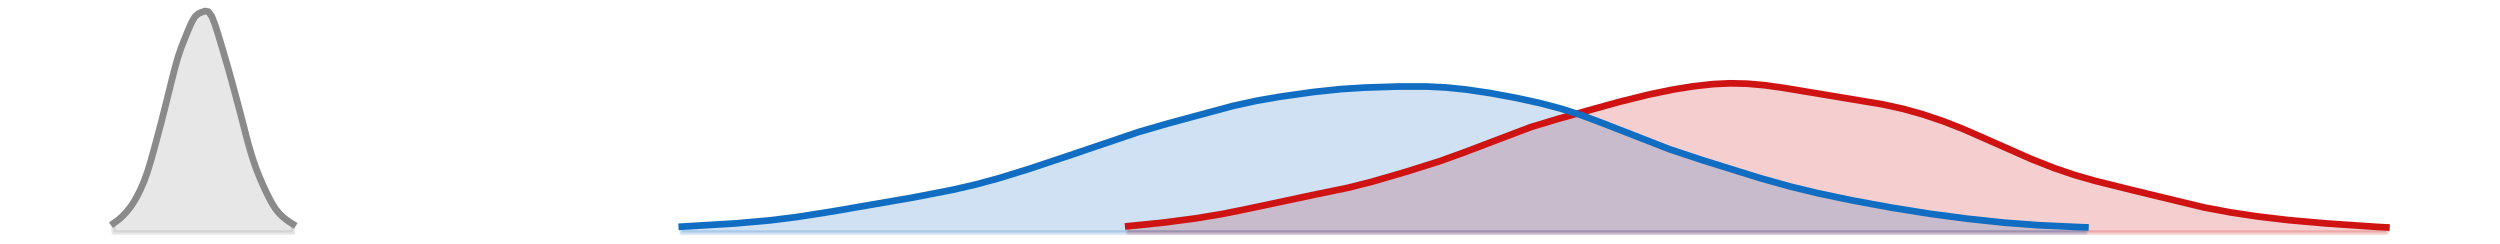 <?xml version="1.0" encoding="utf-8" standalone="no"?>
<!DOCTYPE svg PUBLIC "-//W3C//DTD SVG 1.1//EN"
  "http://www.w3.org/Graphics/SVG/1.1/DTD/svg11.dtd">
<svg xmlns:xlink="http://www.w3.org/1999/xlink" width="558pt" height="54.36pt" viewBox="0 0 558 54.36" xmlns="http://www.w3.org/2000/svg" version="1.1">
 <defs>
  <style type="text/css">*{stroke-linejoin: round; stroke-linecap: butt}</style>
 </defs>
 <g id="figure_1">
  <g id="patch_1">
   <path d="M 0 54.36 
L 558 54.36 
L 558 0 
L 0 0 
L 0 54.36 
z
" style="fill: none; opacity: 0"/>
  </g>
  <g id="axes_1">
   <g id="PolyCollection_1">
    <defs>
     <path id="me59bb0d856" d="M 251.825 -2.471 
L 251.825 -3.888 
L 252.58 -3.952 
L 253.334 -4.019 
L 254.089 -4.088 
L 254.844 -4.16 
L 255.599 -4.234 
L 256.354 -4.311 
L 257.109 -4.39 
L 257.864 -4.471 
L 258.619 -4.555 
L 259.373 -4.64 
L 260.128 -4.728 
L 260.883 -4.818 
L 261.638 -4.911 
L 262.393 -5.005 
L 263.148 -5.102 
L 263.903 -5.202 
L 264.657 -5.304 
L 265.412 -5.408 
L 266.167 -5.516 
L 266.922 -5.626 
L 267.677 -5.74 
L 268.432 -5.856 
L 269.187 -5.976 
L 269.942 -6.099 
L 270.696 -6.226 
L 271.451 -6.357 
L 272.206 -6.491 
L 272.961 -6.629 
L 273.716 -6.77 
L 274.471 -6.915 
L 275.226 -7.064 
L 275.981 -7.216 
L 276.735 -7.372 
L 277.49 -7.53 
L 278.245 -7.692 
L 279 -7.855 
L 279.755 -8.021 
L 280.51 -8.188 
L 281.265 -8.356 
L 282.019 -8.524 
L 282.774 -8.693 
L 283.529 -8.862 
L 284.284 -9.03 
L 285.039 -9.196 
L 285.794 -9.361 
L 286.549 -9.525 
L 287.304 -9.686 
L 288.058 -9.845 
L 288.813 -10.002 
L 289.568 -10.157 
L 290.323 -10.309 
L 291.078 -10.46 
L 291.833 -10.609 
L 292.588 -10.757 
L 293.343 -10.904 
L 294.097 -11.051 
L 294.852 -11.198 
L 295.607 -11.346 
L 296.362 -11.495 
L 297.117 -11.647 
L 297.872 -11.801 
L 298.627 -11.959 
L 299.381 -12.12 
L 300.136 -12.286 
L 300.891 -12.457 
L 301.646 -12.632 
L 302.401 -12.813 
L 303.156 -12.999 
L 303.911 -13.19 
L 304.666 -13.386 
L 305.42 -13.587 
L 306.175 -13.792 
L 306.93 -14.001 
L 307.685 -14.214 
L 308.44 -14.429 
L 309.195 -14.647 
L 309.95 -14.868 
L 310.705 -15.09 
L 311.459 -15.313 
L 312.214 -15.538 
L 312.969 -15.763 
L 313.724 -15.989 
L 314.479 -16.216 
L 315.234 -16.445 
L 315.989 -16.674 
L 316.744 -16.906 
L 317.498 -17.139 
L 318.253 -17.375 
L 319.008 -17.615 
L 319.763 -17.858 
L 320.518 -18.105 
L 321.273 -18.357 
L 322.028 -18.613 
L 322.782 -18.875 
L 323.537 -19.142 
L 324.292 -19.414 
L 325.047 -19.692 
L 325.802 -19.975 
L 326.557 -20.263 
L 327.312 -20.555 
L 328.067 -20.85 
L 328.821 -21.149 
L 329.576 -21.45 
L 330.331 -21.752 
L 331.086 -22.056 
L 331.841 -22.359 
L 332.596 -22.661 
L 333.351 -22.962 
L 334.106 -23.26 
L 334.86 -23.554 
L 335.615 -23.845 
L 336.37 -24.131 
L 337.125 -24.413 
L 337.88 -24.689 
L 338.635 -24.959 
L 339.39 -25.224 
L 340.144 -25.483 
L 340.899 -25.737 
L 341.654 -25.985 
L 342.409 -26.228 
L 343.164 -26.465 
L 343.919 -26.699 
L 344.674 -26.928 
L 345.429 -27.154 
L 346.183 -27.376 
L 346.938 -27.596 
L 347.693 -27.813 
L 348.448 -28.029 
L 349.203 -28.243 
L 349.958 -28.457 
L 350.713 -28.669 
L 351.468 -28.881 
L 352.222 -29.092 
L 352.977 -29.303 
L 353.732 -29.514 
L 354.487 -29.725 
L 355.242 -29.936 
L 355.997 -30.146 
L 356.752 -30.355 
L 357.506 -30.564 
L 358.261 -30.772 
L 359.016 -30.979 
L 359.771 -31.184 
L 360.526 -31.388 
L 361.281 -31.589 
L 362.036 -31.789 
L 362.791 -31.986 
L 363.545 -32.18 
L 364.3 -32.371 
L 365.055 -32.559 
L 365.81 -32.743 
L 366.565 -32.924 
L 367.32 -33.1 
L 368.075 -33.273 
L 368.83 -33.442 
L 369.584 -33.606 
L 370.339 -33.765 
L 371.094 -33.921 
L 371.849 -34.071 
L 372.604 -34.217 
L 373.359 -34.358 
L 374.114 -34.494 
L 374.869 -34.625 
L 375.623 -34.751 
L 376.378 -34.871 
L 377.133 -34.985 
L 377.888 -35.094 
L 378.643 -35.196 
L 379.398 -35.291 
L 380.153 -35.379 
L 380.907 -35.459 
L 381.662 -35.531 
L 382.417 -35.594 
L 383.172 -35.648 
L 383.927 -35.693 
L 384.682 -35.728 
L 385.437 -35.753 
L 386.192 -35.767 
L 386.946 -35.77 
L 387.701 -35.763 
L 388.456 -35.746 
L 389.211 -35.718 
L 389.966 -35.68 
L 390.721 -35.632 
L 391.476 -35.574 
L 392.231 -35.508 
L 392.985 -35.433 
L 393.74 -35.35 
L 394.495 -35.259 
L 395.25 -35.162 
L 396.005 -35.058 
L 396.76 -34.949 
L 397.515 -34.835 
L 398.269 -34.717 
L 399.024 -34.594 
L 399.779 -34.468 
L 400.534 -34.34 
L 401.289 -34.209 
L 402.044 -34.077 
L 402.799 -33.944 
L 403.554 -33.81 
L 404.308 -33.677 
L 405.063 -33.544 
L 405.818 -33.412 
L 406.573 -33.281 
L 407.328 -33.152 
L 408.083 -33.025 
L 408.838 -32.9 
L 409.593 -32.777 
L 410.347 -32.657 
L 411.102 -32.538 
L 411.857 -32.421 
L 412.612 -32.306 
L 413.367 -32.191 
L 414.122 -32.076 
L 414.877 -31.961 
L 415.631 -31.845 
L 416.386 -31.726 
L 417.141 -31.605 
L 417.896 -31.48 
L 418.651 -31.35 
L 419.406 -31.216 
L 420.161 -31.075 
L 420.916 -30.928 
L 421.67 -30.774 
L 422.425 -30.613 
L 423.18 -30.445 
L 423.935 -30.269 
L 424.69 -30.085 
L 425.445 -29.893 
L 426.2 -29.694 
L 426.955 -29.487 
L 427.709 -29.273 
L 428.464 -29.051 
L 429.219 -28.822 
L 429.974 -28.585 
L 430.729 -28.342 
L 431.484 -28.091 
L 432.239 -27.833 
L 432.994 -27.568 
L 433.748 -27.296 
L 434.503 -27.018 
L 435.258 -26.732 
L 436.013 -26.439 
L 436.768 -26.14 
L 437.523 -25.834 
L 438.278 -25.522 
L 439.032 -25.205 
L 439.787 -24.882 
L 440.542 -24.554 
L 441.297 -24.223 
L 442.052 -23.887 
L 442.807 -23.549 
L 443.562 -23.209 
L 444.317 -22.867 
L 445.071 -22.525 
L 445.826 -22.182 
L 446.581 -21.84 
L 447.336 -21.499 
L 448.091 -21.159 
L 448.846 -20.822 
L 449.601 -20.487 
L 450.356 -20.154 
L 451.11 -19.825 
L 451.865 -19.5 
L 452.62 -19.179 
L 453.375 -18.862 
L 454.13 -18.549 
L 454.885 -18.241 
L 455.64 -17.939 
L 456.394 -17.642 
L 457.149 -17.35 
L 457.904 -17.065 
L 458.659 -16.786 
L 459.414 -16.514 
L 460.169 -16.248 
L 460.924 -15.99 
L 461.679 -15.738 
L 462.433 -15.494 
L 463.188 -15.256 
L 463.943 -15.026 
L 464.698 -14.802 
L 465.453 -14.584 
L 466.208 -14.373 
L 466.963 -14.167 
L 467.718 -13.965 
L 468.472 -13.768 
L 469.227 -13.575 
L 469.982 -13.385 
L 470.737 -13.197 
L 471.492 -13.011 
L 472.247 -12.826 
L 473.002 -12.642 
L 473.756 -12.458 
L 474.511 -12.274 
L 475.266 -12.089 
L 476.021 -11.904 
L 476.776 -11.717 
L 477.531 -11.53 
L 478.286 -11.341 
L 479.041 -11.152 
L 479.795 -10.961 
L 480.55 -10.77 
L 481.305 -10.579 
L 482.06 -10.388 
L 482.815 -10.198 
L 483.57 -10.008 
L 484.325 -9.819 
L 485.08 -9.632 
L 485.834 -9.446 
L 486.589 -9.263 
L 487.344 -9.083 
L 488.099 -8.906 
L 488.854 -8.731 
L 489.609 -8.561 
L 490.364 -8.394 
L 491.119 -8.231 
L 491.873 -8.071 
L 492.628 -7.916 
L 493.383 -7.765 
L 494.138 -7.618 
L 494.893 -7.475 
L 495.648 -7.337 
L 496.403 -7.202 
L 497.157 -7.07 
L 497.912 -6.943 
L 498.667 -6.819 
L 499.422 -6.698 
L 500.177 -6.581 
L 500.932 -6.467 
L 501.687 -6.356 
L 502.442 -6.248 
L 503.196 -6.142 
L 503.951 -6.04 
L 504.706 -5.94 
L 505.461 -5.843 
L 506.216 -5.749 
L 506.971 -5.657 
L 507.726 -5.568 
L 508.481 -5.481 
L 509.235 -5.397 
L 509.99 -5.316 
L 510.745 -5.237 
L 511.5 -5.16 
L 512.255 -5.086 
L 513.01 -5.014 
L 513.765 -4.944 
L 514.519 -4.875 
L 515.274 -4.809 
L 516.029 -4.745 
L 516.784 -4.681 
L 517.539 -4.62 
L 518.294 -4.559 
L 519.049 -4.5 
L 519.804 -4.442 
L 520.558 -4.385 
L 521.313 -4.328 
L 522.068 -4.273 
L 522.823 -4.219 
L 523.578 -4.165 
L 524.333 -4.112 
L 525.088 -4.061 
L 525.843 -4.01 
L 526.597 -3.96 
L 527.352 -3.912 
L 528.107 -3.864 
L 528.862 -3.818 
L 529.617 -3.773 
L 530.372 -3.729 
L 531.127 -3.687 
L 531.881 -3.646 
L 532.636 -3.606 
L 532.636 -2.471 
L 532.636 -2.471 
L 531.881 -2.471 
L 531.127 -2.471 
L 530.372 -2.471 
L 529.617 -2.471 
L 528.862 -2.471 
L 528.107 -2.471 
L 527.352 -2.471 
L 526.597 -2.471 
L 525.843 -2.471 
L 525.088 -2.471 
L 524.333 -2.471 
L 523.578 -2.471 
L 522.823 -2.471 
L 522.068 -2.471 
L 521.313 -2.471 
L 520.558 -2.471 
L 519.804 -2.471 
L 519.049 -2.471 
L 518.294 -2.471 
L 517.539 -2.471 
L 516.784 -2.471 
L 516.029 -2.471 
L 515.274 -2.471 
L 514.519 -2.471 
L 513.765 -2.471 
L 513.01 -2.471 
L 512.255 -2.471 
L 511.5 -2.471 
L 510.745 -2.471 
L 509.99 -2.471 
L 509.235 -2.471 
L 508.481 -2.471 
L 507.726 -2.471 
L 506.971 -2.471 
L 506.216 -2.471 
L 505.461 -2.471 
L 504.706 -2.471 
L 503.951 -2.471 
L 503.196 -2.471 
L 502.442 -2.471 
L 501.687 -2.471 
L 500.932 -2.471 
L 500.177 -2.471 
L 499.422 -2.471 
L 498.667 -2.471 
L 497.912 -2.471 
L 497.157 -2.471 
L 496.403 -2.471 
L 495.648 -2.471 
L 494.893 -2.471 
L 494.138 -2.471 
L 493.383 -2.471 
L 492.628 -2.471 
L 491.873 -2.471 
L 491.119 -2.471 
L 490.364 -2.471 
L 489.609 -2.471 
L 488.854 -2.471 
L 488.099 -2.471 
L 487.344 -2.471 
L 486.589 -2.471 
L 485.834 -2.471 
L 485.08 -2.471 
L 484.325 -2.471 
L 483.57 -2.471 
L 482.815 -2.471 
L 482.06 -2.471 
L 481.305 -2.471 
L 480.55 -2.471 
L 479.795 -2.471 
L 479.041 -2.471 
L 478.286 -2.471 
L 477.531 -2.471 
L 476.776 -2.471 
L 476.021 -2.471 
L 475.266 -2.471 
L 474.511 -2.471 
L 473.756 -2.471 
L 473.002 -2.471 
L 472.247 -2.471 
L 471.492 -2.471 
L 470.737 -2.471 
L 469.982 -2.471 
L 469.227 -2.471 
L 468.472 -2.471 
L 467.718 -2.471 
L 466.963 -2.471 
L 466.208 -2.471 
L 465.453 -2.471 
L 464.698 -2.471 
L 463.943 -2.471 
L 463.188 -2.471 
L 462.433 -2.471 
L 461.679 -2.471 
L 460.924 -2.471 
L 460.169 -2.471 
L 459.414 -2.471 
L 458.659 -2.471 
L 457.904 -2.471 
L 457.149 -2.471 
L 456.394 -2.471 
L 455.64 -2.471 
L 454.885 -2.471 
L 454.13 -2.471 
L 453.375 -2.471 
L 452.62 -2.471 
L 451.865 -2.471 
L 451.11 -2.471 
L 450.356 -2.471 
L 449.601 -2.471 
L 448.846 -2.471 
L 448.091 -2.471 
L 447.336 -2.471 
L 446.581 -2.471 
L 445.826 -2.471 
L 445.071 -2.471 
L 444.317 -2.471 
L 443.562 -2.471 
L 442.807 -2.471 
L 442.052 -2.471 
L 441.297 -2.471 
L 440.542 -2.471 
L 439.787 -2.471 
L 439.032 -2.471 
L 438.278 -2.471 
L 437.523 -2.471 
L 436.768 -2.471 
L 436.013 -2.471 
L 435.258 -2.471 
L 434.503 -2.471 
L 433.748 -2.471 
L 432.994 -2.471 
L 432.239 -2.471 
L 431.484 -2.471 
L 430.729 -2.471 
L 429.974 -2.471 
L 429.219 -2.471 
L 428.464 -2.471 
L 427.709 -2.471 
L 426.955 -2.471 
L 426.2 -2.471 
L 425.445 -2.471 
L 424.69 -2.471 
L 423.935 -2.471 
L 423.18 -2.471 
L 422.425 -2.471 
L 421.67 -2.471 
L 420.916 -2.471 
L 420.161 -2.471 
L 419.406 -2.471 
L 418.651 -2.471 
L 417.896 -2.471 
L 417.141 -2.471 
L 416.386 -2.471 
L 415.631 -2.471 
L 414.877 -2.471 
L 414.122 -2.471 
L 413.367 -2.471 
L 412.612 -2.471 
L 411.857 -2.471 
L 411.102 -2.471 
L 410.347 -2.471 
L 409.593 -2.471 
L 408.838 -2.471 
L 408.083 -2.471 
L 407.328 -2.471 
L 406.573 -2.471 
L 405.818 -2.471 
L 405.063 -2.471 
L 404.308 -2.471 
L 403.554 -2.471 
L 402.799 -2.471 
L 402.044 -2.471 
L 401.289 -2.471 
L 400.534 -2.471 
L 399.779 -2.471 
L 399.024 -2.471 
L 398.269 -2.471 
L 397.515 -2.471 
L 396.76 -2.471 
L 396.005 -2.471 
L 395.25 -2.471 
L 394.495 -2.471 
L 393.74 -2.471 
L 392.985 -2.471 
L 392.231 -2.471 
L 391.476 -2.471 
L 390.721 -2.471 
L 389.966 -2.471 
L 389.211 -2.471 
L 388.456 -2.471 
L 387.701 -2.471 
L 386.946 -2.471 
L 386.192 -2.471 
L 385.437 -2.471 
L 384.682 -2.471 
L 383.927 -2.471 
L 383.172 -2.471 
L 382.417 -2.471 
L 381.662 -2.471 
L 380.907 -2.471 
L 380.153 -2.471 
L 379.398 -2.471 
L 378.643 -2.471 
L 377.888 -2.471 
L 377.133 -2.471 
L 376.378 -2.471 
L 375.623 -2.471 
L 374.869 -2.471 
L 374.114 -2.471 
L 373.359 -2.471 
L 372.604 -2.471 
L 371.849 -2.471 
L 371.094 -2.471 
L 370.339 -2.471 
L 369.584 -2.471 
L 368.83 -2.471 
L 368.075 -2.471 
L 367.32 -2.471 
L 366.565 -2.471 
L 365.81 -2.471 
L 365.055 -2.471 
L 364.3 -2.471 
L 363.545 -2.471 
L 362.791 -2.471 
L 362.036 -2.471 
L 361.281 -2.471 
L 360.526 -2.471 
L 359.771 -2.471 
L 359.016 -2.471 
L 358.261 -2.471 
L 357.506 -2.471 
L 356.752 -2.471 
L 355.997 -2.471 
L 355.242 -2.471 
L 354.487 -2.471 
L 353.732 -2.471 
L 352.977 -2.471 
L 352.222 -2.471 
L 351.468 -2.471 
L 350.713 -2.471 
L 349.958 -2.471 
L 349.203 -2.471 
L 348.448 -2.471 
L 347.693 -2.471 
L 346.938 -2.471 
L 346.183 -2.471 
L 345.429 -2.471 
L 344.674 -2.471 
L 343.919 -2.471 
L 343.164 -2.471 
L 342.409 -2.471 
L 341.654 -2.471 
L 340.899 -2.471 
L 340.144 -2.471 
L 339.39 -2.471 
L 338.635 -2.471 
L 337.88 -2.471 
L 337.125 -2.471 
L 336.37 -2.471 
L 335.615 -2.471 
L 334.86 -2.471 
L 334.106 -2.471 
L 333.351 -2.471 
L 332.596 -2.471 
L 331.841 -2.471 
L 331.086 -2.471 
L 330.331 -2.471 
L 329.576 -2.471 
L 328.821 -2.471 
L 328.067 -2.471 
L 327.312 -2.471 
L 326.557 -2.471 
L 325.802 -2.471 
L 325.047 -2.471 
L 324.292 -2.471 
L 323.537 -2.471 
L 322.782 -2.471 
L 322.028 -2.471 
L 321.273 -2.471 
L 320.518 -2.471 
L 319.763 -2.471 
L 319.008 -2.471 
L 318.253 -2.471 
L 317.498 -2.471 
L 316.744 -2.471 
L 315.989 -2.471 
L 315.234 -2.471 
L 314.479 -2.471 
L 313.724 -2.471 
L 312.969 -2.471 
L 312.214 -2.471 
L 311.459 -2.471 
L 310.705 -2.471 
L 309.95 -2.471 
L 309.195 -2.471 
L 308.44 -2.471 
L 307.685 -2.471 
L 306.93 -2.471 
L 306.175 -2.471 
L 305.42 -2.471 
L 304.666 -2.471 
L 303.911 -2.471 
L 303.156 -2.471 
L 302.401 -2.471 
L 301.646 -2.471 
L 300.891 -2.471 
L 300.136 -2.471 
L 299.381 -2.471 
L 298.627 -2.471 
L 297.872 -2.471 
L 297.117 -2.471 
L 296.362 -2.471 
L 295.607 -2.471 
L 294.852 -2.471 
L 294.097 -2.471 
L 293.343 -2.471 
L 292.588 -2.471 
L 291.833 -2.471 
L 291.078 -2.471 
L 290.323 -2.471 
L 289.568 -2.471 
L 288.813 -2.471 
L 288.058 -2.471 
L 287.304 -2.471 
L 286.549 -2.471 
L 285.794 -2.471 
L 285.039 -2.471 
L 284.284 -2.471 
L 283.529 -2.471 
L 282.774 -2.471 
L 282.019 -2.471 
L 281.265 -2.471 
L 280.51 -2.471 
L 279.755 -2.471 
L 279 -2.471 
L 278.245 -2.471 
L 277.49 -2.471 
L 276.735 -2.471 
L 275.981 -2.471 
L 275.226 -2.471 
L 274.471 -2.471 
L 273.716 -2.471 
L 272.961 -2.471 
L 272.206 -2.471 
L 271.451 -2.471 
L 270.696 -2.471 
L 269.942 -2.471 
L 269.187 -2.471 
L 268.432 -2.471 
L 267.677 -2.471 
L 266.922 -2.471 
L 266.167 -2.471 
L 265.412 -2.471 
L 264.657 -2.471 
L 263.903 -2.471 
L 263.148 -2.471 
L 262.393 -2.471 
L 261.638 -2.471 
L 260.883 -2.471 
L 260.128 -2.471 
L 259.373 -2.471 
L 258.619 -2.471 
L 257.864 -2.471 
L 257.109 -2.471 
L 256.354 -2.471 
L 255.599 -2.471 
L 254.844 -2.471 
L 254.089 -2.471 
L 253.334 -2.471 
L 252.58 -2.471 
L 251.825 -2.471 
z
" style="stroke: #cf1313; stroke-opacity: 0.2"/>
    </defs>
    <g clip-path="url(#p6ffd66d0f9)">
     <use xlink:href="#me59bb0d856" x="0" y="54.36" style="fill: #cf1313; fill-opacity: 0.2; stroke: #cf1313; stroke-opacity: 0.2"/>
    </g>
   </g>
   <g id="PolyCollection_2">
    <defs>
     <path id="m5272f59cf8" d="M 152.182 -2.471 
L 152.182 -3.779 
L 152.937 -3.817 
L 153.692 -3.856 
L 154.446 -3.896 
L 155.201 -3.937 
L 155.956 -3.979 
L 156.711 -4.021 
L 157.466 -4.064 
L 158.221 -4.108 
L 158.976 -4.153 
L 159.731 -4.199 
L 160.485 -4.246 
L 161.24 -4.294 
L 161.995 -4.343 
L 162.75 -4.394 
L 163.505 -4.446 
L 164.26 -4.5 
L 165.015 -4.556 
L 165.769 -4.614 
L 166.524 -4.674 
L 167.279 -4.737 
L 168.034 -4.802 
L 168.789 -4.869 
L 169.544 -4.939 
L 170.299 -5.013 
L 171.054 -5.089 
L 171.808 -5.169 
L 172.563 -5.252 
L 173.318 -5.338 
L 174.073 -5.427 
L 174.828 -5.52 
L 175.583 -5.616 
L 176.338 -5.716 
L 177.093 -5.818 
L 177.847 -5.924 
L 178.602 -6.032 
L 179.357 -6.143 
L 180.112 -6.257 
L 180.867 -6.373 
L 181.622 -6.491 
L 182.377 -6.611 
L 183.131 -6.732 
L 183.886 -6.855 
L 184.641 -6.979 
L 185.396 -7.104 
L 186.151 -7.229 
L 186.906 -7.355 
L 187.661 -7.482 
L 188.416 -7.609 
L 189.17 -7.736 
L 189.925 -7.864 
L 190.68 -7.991 
L 191.435 -8.119 
L 192.19 -8.247 
L 192.945 -8.375 
L 193.7 -8.504 
L 194.455 -8.632 
L 195.209 -8.762 
L 195.964 -8.891 
L 196.719 -9.022 
L 197.474 -9.153 
L 198.229 -9.284 
L 198.984 -9.416 
L 199.739 -9.55 
L 200.494 -9.683 
L 201.248 -9.818 
L 202.003 -9.954 
L 202.758 -10.09 
L 203.513 -10.227 
L 204.268 -10.366 
L 205.023 -10.505 
L 205.778 -10.645 
L 206.532 -10.786 
L 207.287 -10.929 
L 208.042 -11.073 
L 208.797 -11.219 
L 209.552 -11.367 
L 210.307 -11.516 
L 211.062 -11.669 
L 211.817 -11.824 
L 212.571 -11.982 
L 213.326 -12.143 
L 214.081 -12.308 
L 214.836 -12.477 
L 215.591 -12.65 
L 216.346 -12.827 
L 217.101 -13.01 
L 217.856 -13.196 
L 218.61 -13.388 
L 219.365 -13.584 
L 220.12 -13.785 
L 220.875 -13.991 
L 221.63 -14.202 
L 222.385 -14.416 
L 223.14 -14.635 
L 223.894 -14.858 
L 224.649 -15.084 
L 225.404 -15.313 
L 226.159 -15.546 
L 226.914 -15.781 
L 227.669 -16.018 
L 228.424 -16.257 
L 229.179 -16.499 
L 229.933 -16.742 
L 230.688 -16.986 
L 231.443 -17.232 
L 232.198 -17.479 
L 232.953 -17.728 
L 233.708 -17.977 
L 234.463 -18.229 
L 235.218 -18.481 
L 235.972 -18.734 
L 236.727 -18.99 
L 237.482 -19.246 
L 238.237 -19.504 
L 238.992 -19.763 
L 239.747 -20.024 
L 240.502 -20.285 
L 241.256 -20.548 
L 242.011 -20.812 
L 242.766 -21.077 
L 243.521 -21.341 
L 244.276 -21.606 
L 245.031 -21.871 
L 245.786 -22.135 
L 246.541 -22.398 
L 247.295 -22.659 
L 248.05 -22.919 
L 248.805 -23.176 
L 249.56 -23.431 
L 250.315 -23.682 
L 251.07 -23.931 
L 251.825 -24.176 
L 252.58 -24.417 
L 253.334 -24.654 
L 254.089 -24.888 
L 254.844 -25.119 
L 255.599 -25.345 
L 256.354 -25.569 
L 257.109 -25.789 
L 257.864 -26.007 
L 258.619 -26.223 
L 259.373 -26.436 
L 260.128 -26.647 
L 260.883 -26.858 
L 261.638 -27.067 
L 262.393 -27.276 
L 263.148 -27.484 
L 263.903 -27.692 
L 264.657 -27.9 
L 265.412 -28.108 
L 266.167 -28.316 
L 266.922 -28.525 
L 267.677 -28.732 
L 268.432 -28.94 
L 269.187 -29.147 
L 269.942 -29.352 
L 270.696 -29.556 
L 271.451 -29.758 
L 272.206 -29.958 
L 272.961 -30.155 
L 273.716 -30.348 
L 274.471 -30.538 
L 275.226 -30.723 
L 275.981 -30.903 
L 276.735 -31.079 
L 277.49 -31.249 
L 278.245 -31.414 
L 279 -31.574 
L 279.755 -31.728 
L 280.51 -31.877 
L 281.265 -32.021 
L 282.019 -32.16 
L 282.774 -32.294 
L 283.529 -32.424 
L 284.284 -32.551 
L 285.039 -32.673 
L 285.794 -32.793 
L 286.549 -32.909 
L 287.304 -33.023 
L 288.058 -33.135 
L 288.813 -33.244 
L 289.568 -33.351 
L 290.323 -33.456 
L 291.078 -33.559 
L 291.833 -33.659 
L 292.588 -33.757 
L 293.343 -33.852 
L 294.097 -33.944 
L 294.852 -34.032 
L 295.607 -34.117 
L 296.362 -34.199 
L 297.117 -34.276 
L 297.872 -34.349 
L 298.627 -34.417 
L 299.381 -34.481 
L 300.136 -34.541 
L 300.891 -34.596 
L 301.646 -34.647 
L 302.401 -34.694 
L 303.156 -34.737 
L 303.911 -34.776 
L 304.666 -34.813 
L 305.42 -34.846 
L 306.175 -34.877 
L 306.93 -34.905 
L 307.685 -34.932 
L 308.44 -34.957 
L 309.195 -34.979 
L 309.95 -35.001 
L 310.705 -35.02 
L 311.459 -35.038 
L 312.214 -35.053 
L 312.969 -35.067 
L 313.724 -35.077 
L 314.479 -35.084 
L 315.234 -35.088 
L 315.989 -35.088 
L 316.744 -35.083 
L 317.498 -35.073 
L 318.253 -35.057 
L 319.008 -35.036 
L 319.763 -35.009 
L 320.518 -34.975 
L 321.273 -34.934 
L 322.028 -34.887 
L 322.782 -34.833 
L 323.537 -34.772 
L 324.292 -34.704 
L 325.047 -34.629 
L 325.802 -34.549 
L 326.557 -34.462 
L 327.312 -34.369 
L 328.067 -34.271 
L 328.821 -34.168 
L 329.576 -34.06 
L 330.331 -33.947 
L 331.086 -33.83 
L 331.841 -33.709 
L 332.596 -33.584 
L 333.351 -33.456 
L 334.106 -33.324 
L 334.86 -33.189 
L 335.615 -33.051 
L 336.37 -32.909 
L 337.125 -32.765 
L 337.88 -32.617 
L 338.635 -32.466 
L 339.39 -32.311 
L 340.144 -32.153 
L 340.899 -31.991 
L 341.654 -31.825 
L 342.409 -31.655 
L 343.164 -31.48 
L 343.919 -31.3 
L 344.674 -31.115 
L 345.429 -30.924 
L 346.183 -30.728 
L 346.938 -30.524 
L 347.693 -30.315 
L 348.448 -30.098 
L 349.203 -29.874 
L 349.958 -29.643 
L 350.713 -29.404 
L 351.468 -29.158 
L 352.222 -28.904 
L 352.977 -28.644 
L 353.732 -28.376 
L 354.487 -28.102 
L 355.242 -27.821 
L 355.997 -27.534 
L 356.752 -27.242 
L 357.506 -26.946 
L 358.261 -26.646 
L 359.016 -26.342 
L 359.771 -26.036 
L 360.526 -25.729 
L 361.281 -25.42 
L 362.036 -25.112 
L 362.791 -24.804 
L 363.545 -24.497 
L 364.3 -24.192 
L 365.055 -23.889 
L 365.81 -23.589 
L 366.565 -23.293 
L 367.32 -23 
L 368.075 -22.71 
L 368.83 -22.425 
L 369.584 -22.144 
L 370.339 -21.867 
L 371.094 -21.594 
L 371.849 -21.325 
L 372.604 -21.06 
L 373.359 -20.798 
L 374.114 -20.539 
L 374.869 -20.284 
L 375.623 -20.031 
L 376.378 -19.781 
L 377.133 -19.532 
L 377.888 -19.286 
L 378.643 -19.042 
L 379.398 -18.798 
L 380.153 -18.556 
L 380.907 -18.315 
L 381.662 -18.074 
L 382.417 -17.835 
L 383.172 -17.595 
L 383.927 -17.357 
L 384.682 -17.119 
L 385.437 -16.881 
L 386.192 -16.644 
L 386.946 -16.408 
L 387.701 -16.172 
L 388.456 -15.938 
L 389.211 -15.704 
L 389.966 -15.472 
L 390.721 -15.242 
L 391.476 -15.014 
L 392.231 -14.787 
L 392.985 -14.563 
L 393.74 -14.341 
L 394.495 -14.122 
L 395.25 -13.906 
L 396.005 -13.693 
L 396.76 -13.483 
L 397.515 -13.276 
L 398.269 -13.072 
L 399.024 -12.872 
L 399.779 -12.676 
L 400.534 -12.482 
L 401.289 -12.292 
L 402.044 -12.106 
L 402.799 -11.922 
L 403.554 -11.742 
L 404.308 -11.565 
L 405.063 -11.391 
L 405.818 -11.219 
L 406.573 -11.051 
L 407.328 -10.885 
L 408.083 -10.721 
L 408.838 -10.56 
L 409.593 -10.401 
L 410.347 -10.245 
L 411.102 -10.09 
L 411.857 -9.937 
L 412.612 -9.786 
L 413.367 -9.637 
L 414.122 -9.49 
L 414.877 -9.345 
L 415.631 -9.201 
L 416.386 -9.058 
L 417.141 -8.917 
L 417.896 -8.778 
L 418.651 -8.64 
L 419.406 -8.504 
L 420.161 -8.369 
L 420.916 -8.235 
L 421.67 -8.103 
L 422.425 -7.973 
L 423.18 -7.844 
L 423.935 -7.717 
L 424.69 -7.592 
L 425.445 -7.468 
L 426.2 -7.346 
L 426.955 -7.225 
L 427.709 -7.107 
L 428.464 -6.99 
L 429.219 -6.875 
L 429.974 -6.762 
L 430.729 -6.651 
L 431.484 -6.542 
L 432.239 -6.434 
L 432.994 -6.329 
L 433.748 -6.225 
L 434.503 -6.123 
L 435.258 -6.022 
L 436.013 -5.924 
L 436.768 -5.827 
L 437.523 -5.731 
L 438.278 -5.638 
L 439.032 -5.546 
L 439.787 -5.456 
L 440.542 -5.368 
L 441.297 -5.282 
L 442.052 -5.198 
L 442.807 -5.115 
L 443.562 -5.035 
L 444.317 -4.957 
L 445.071 -4.881 
L 445.826 -4.807 
L 446.581 -4.736 
L 447.336 -4.666 
L 448.091 -4.6 
L 448.846 -4.535 
L 449.601 -4.473 
L 450.356 -4.413 
L 451.11 -4.356 
L 451.865 -4.301 
L 452.62 -4.248 
L 453.375 -4.197 
L 454.13 -4.149 
L 454.885 -4.102 
L 455.64 -4.058 
L 456.394 -4.015 
L 457.149 -3.974 
L 457.904 -3.935 
L 458.659 -3.897 
L 459.414 -3.861 
L 460.169 -3.827 
L 460.924 -3.794 
L 461.679 -3.762 
L 462.433 -3.731 
L 463.188 -3.702 
L 463.943 -3.674 
L 464.698 -3.647 
L 465.453 -3.621 
L 465.453 -2.471 
L 465.453 -2.471 
L 464.698 -2.471 
L 463.943 -2.471 
L 463.188 -2.471 
L 462.433 -2.471 
L 461.679 -2.471 
L 460.924 -2.471 
L 460.169 -2.471 
L 459.414 -2.471 
L 458.659 -2.471 
L 457.904 -2.471 
L 457.149 -2.471 
L 456.394 -2.471 
L 455.64 -2.471 
L 454.885 -2.471 
L 454.13 -2.471 
L 453.375 -2.471 
L 452.62 -2.471 
L 451.865 -2.471 
L 451.11 -2.471 
L 450.356 -2.471 
L 449.601 -2.471 
L 448.846 -2.471 
L 448.091 -2.471 
L 447.336 -2.471 
L 446.581 -2.471 
L 445.826 -2.471 
L 445.071 -2.471 
L 444.317 -2.471 
L 443.562 -2.471 
L 442.807 -2.471 
L 442.052 -2.471 
L 441.297 -2.471 
L 440.542 -2.471 
L 439.787 -2.471 
L 439.032 -2.471 
L 438.278 -2.471 
L 437.523 -2.471 
L 436.768 -2.471 
L 436.013 -2.471 
L 435.258 -2.471 
L 434.503 -2.471 
L 433.748 -2.471 
L 432.994 -2.471 
L 432.239 -2.471 
L 431.484 -2.471 
L 430.729 -2.471 
L 429.974 -2.471 
L 429.219 -2.471 
L 428.464 -2.471 
L 427.709 -2.471 
L 426.955 -2.471 
L 426.2 -2.471 
L 425.445 -2.471 
L 424.69 -2.471 
L 423.935 -2.471 
L 423.18 -2.471 
L 422.425 -2.471 
L 421.67 -2.471 
L 420.916 -2.471 
L 420.161 -2.471 
L 419.406 -2.471 
L 418.651 -2.471 
L 417.896 -2.471 
L 417.141 -2.471 
L 416.386 -2.471 
L 415.631 -2.471 
L 414.877 -2.471 
L 414.122 -2.471 
L 413.367 -2.471 
L 412.612 -2.471 
L 411.857 -2.471 
L 411.102 -2.471 
L 410.347 -2.471 
L 409.593 -2.471 
L 408.838 -2.471 
L 408.083 -2.471 
L 407.328 -2.471 
L 406.573 -2.471 
L 405.818 -2.471 
L 405.063 -2.471 
L 404.308 -2.471 
L 403.554 -2.471 
L 402.799 -2.471 
L 402.044 -2.471 
L 401.289 -2.471 
L 400.534 -2.471 
L 399.779 -2.471 
L 399.024 -2.471 
L 398.269 -2.471 
L 397.515 -2.471 
L 396.76 -2.471 
L 396.005 -2.471 
L 395.25 -2.471 
L 394.495 -2.471 
L 393.74 -2.471 
L 392.985 -2.471 
L 392.231 -2.471 
L 391.476 -2.471 
L 390.721 -2.471 
L 389.966 -2.471 
L 389.211 -2.471 
L 388.456 -2.471 
L 387.701 -2.471 
L 386.946 -2.471 
L 386.192 -2.471 
L 385.437 -2.471 
L 384.682 -2.471 
L 383.927 -2.471 
L 383.172 -2.471 
L 382.417 -2.471 
L 381.662 -2.471 
L 380.907 -2.471 
L 380.153 -2.471 
L 379.398 -2.471 
L 378.643 -2.471 
L 377.888 -2.471 
L 377.133 -2.471 
L 376.378 -2.471 
L 375.623 -2.471 
L 374.869 -2.471 
L 374.114 -2.471 
L 373.359 -2.471 
L 372.604 -2.471 
L 371.849 -2.471 
L 371.094 -2.471 
L 370.339 -2.471 
L 369.584 -2.471 
L 368.83 -2.471 
L 368.075 -2.471 
L 367.32 -2.471 
L 366.565 -2.471 
L 365.81 -2.471 
L 365.055 -2.471 
L 364.3 -2.471 
L 363.545 -2.471 
L 362.791 -2.471 
L 362.036 -2.471 
L 361.281 -2.471 
L 360.526 -2.471 
L 359.771 -2.471 
L 359.016 -2.471 
L 358.261 -2.471 
L 357.506 -2.471 
L 356.752 -2.471 
L 355.997 -2.471 
L 355.242 -2.471 
L 354.487 -2.471 
L 353.732 -2.471 
L 352.977 -2.471 
L 352.222 -2.471 
L 351.468 -2.471 
L 350.713 -2.471 
L 349.958 -2.471 
L 349.203 -2.471 
L 348.448 -2.471 
L 347.693 -2.471 
L 346.938 -2.471 
L 346.183 -2.471 
L 345.429 -2.471 
L 344.674 -2.471 
L 343.919 -2.471 
L 343.164 -2.471 
L 342.409 -2.471 
L 341.654 -2.471 
L 340.899 -2.471 
L 340.144 -2.471 
L 339.39 -2.471 
L 338.635 -2.471 
L 337.88 -2.471 
L 337.125 -2.471 
L 336.37 -2.471 
L 335.615 -2.471 
L 334.86 -2.471 
L 334.106 -2.471 
L 333.351 -2.471 
L 332.596 -2.471 
L 331.841 -2.471 
L 331.086 -2.471 
L 330.331 -2.471 
L 329.576 -2.471 
L 328.821 -2.471 
L 328.067 -2.471 
L 327.312 -2.471 
L 326.557 -2.471 
L 325.802 -2.471 
L 325.047 -2.471 
L 324.292 -2.471 
L 323.537 -2.471 
L 322.782 -2.471 
L 322.028 -2.471 
L 321.273 -2.471 
L 320.518 -2.471 
L 319.763 -2.471 
L 319.008 -2.471 
L 318.253 -2.471 
L 317.498 -2.471 
L 316.744 -2.471 
L 315.989 -2.471 
L 315.234 -2.471 
L 314.479 -2.471 
L 313.724 -2.471 
L 312.969 -2.471 
L 312.214 -2.471 
L 311.459 -2.471 
L 310.705 -2.471 
L 309.95 -2.471 
L 309.195 -2.471 
L 308.44 -2.471 
L 307.685 -2.471 
L 306.93 -2.471 
L 306.175 -2.471 
L 305.42 -2.471 
L 304.666 -2.471 
L 303.911 -2.471 
L 303.156 -2.471 
L 302.401 -2.471 
L 301.646 -2.471 
L 300.891 -2.471 
L 300.136 -2.471 
L 299.381 -2.471 
L 298.627 -2.471 
L 297.872 -2.471 
L 297.117 -2.471 
L 296.362 -2.471 
L 295.607 -2.471 
L 294.852 -2.471 
L 294.097 -2.471 
L 293.343 -2.471 
L 292.588 -2.471 
L 291.833 -2.471 
L 291.078 -2.471 
L 290.323 -2.471 
L 289.568 -2.471 
L 288.813 -2.471 
L 288.058 -2.471 
L 287.304 -2.471 
L 286.549 -2.471 
L 285.794 -2.471 
L 285.039 -2.471 
L 284.284 -2.471 
L 283.529 -2.471 
L 282.774 -2.471 
L 282.019 -2.471 
L 281.265 -2.471 
L 280.51 -2.471 
L 279.755 -2.471 
L 279 -2.471 
L 278.245 -2.471 
L 277.49 -2.471 
L 276.735 -2.471 
L 275.981 -2.471 
L 275.226 -2.471 
L 274.471 -2.471 
L 273.716 -2.471 
L 272.961 -2.471 
L 272.206 -2.471 
L 271.451 -2.471 
L 270.696 -2.471 
L 269.942 -2.471 
L 269.187 -2.471 
L 268.432 -2.471 
L 267.677 -2.471 
L 266.922 -2.471 
L 266.167 -2.471 
L 265.412 -2.471 
L 264.657 -2.471 
L 263.903 -2.471 
L 263.148 -2.471 
L 262.393 -2.471 
L 261.638 -2.471 
L 260.883 -2.471 
L 260.128 -2.471 
L 259.373 -2.471 
L 258.619 -2.471 
L 257.864 -2.471 
L 257.109 -2.471 
L 256.354 -2.471 
L 255.599 -2.471 
L 254.844 -2.471 
L 254.089 -2.471 
L 253.334 -2.471 
L 252.58 -2.471 
L 251.825 -2.471 
L 251.07 -2.471 
L 250.315 -2.471 
L 249.56 -2.471 
L 248.805 -2.471 
L 248.05 -2.471 
L 247.295 -2.471 
L 246.541 -2.471 
L 245.786 -2.471 
L 245.031 -2.471 
L 244.276 -2.471 
L 243.521 -2.471 
L 242.766 -2.471 
L 242.011 -2.471 
L 241.256 -2.471 
L 240.502 -2.471 
L 239.747 -2.471 
L 238.992 -2.471 
L 238.237 -2.471 
L 237.482 -2.471 
L 236.727 -2.471 
L 235.972 -2.471 
L 235.218 -2.471 
L 234.463 -2.471 
L 233.708 -2.471 
L 232.953 -2.471 
L 232.198 -2.471 
L 231.443 -2.471 
L 230.688 -2.471 
L 229.933 -2.471 
L 229.179 -2.471 
L 228.424 -2.471 
L 227.669 -2.471 
L 226.914 -2.471 
L 226.159 -2.471 
L 225.404 -2.471 
L 224.649 -2.471 
L 223.894 -2.471 
L 223.14 -2.471 
L 222.385 -2.471 
L 221.63 -2.471 
L 220.875 -2.471 
L 220.12 -2.471 
L 219.365 -2.471 
L 218.61 -2.471 
L 217.856 -2.471 
L 217.101 -2.471 
L 216.346 -2.471 
L 215.591 -2.471 
L 214.836 -2.471 
L 214.081 -2.471 
L 213.326 -2.471 
L 212.571 -2.471 
L 211.817 -2.471 
L 211.062 -2.471 
L 210.307 -2.471 
L 209.552 -2.471 
L 208.797 -2.471 
L 208.042 -2.471 
L 207.287 -2.471 
L 206.532 -2.471 
L 205.778 -2.471 
L 205.023 -2.471 
L 204.268 -2.471 
L 203.513 -2.471 
L 202.758 -2.471 
L 202.003 -2.471 
L 201.248 -2.471 
L 200.494 -2.471 
L 199.739 -2.471 
L 198.984 -2.471 
L 198.229 -2.471 
L 197.474 -2.471 
L 196.719 -2.471 
L 195.964 -2.471 
L 195.209 -2.471 
L 194.455 -2.471 
L 193.7 -2.471 
L 192.945 -2.471 
L 192.19 -2.471 
L 191.435 -2.471 
L 190.68 -2.471 
L 189.925 -2.471 
L 189.17 -2.471 
L 188.416 -2.471 
L 187.661 -2.471 
L 186.906 -2.471 
L 186.151 -2.471 
L 185.396 -2.471 
L 184.641 -2.471 
L 183.886 -2.471 
L 183.131 -2.471 
L 182.377 -2.471 
L 181.622 -2.471 
L 180.867 -2.471 
L 180.112 -2.471 
L 179.357 -2.471 
L 178.602 -2.471 
L 177.847 -2.471 
L 177.093 -2.471 
L 176.338 -2.471 
L 175.583 -2.471 
L 174.828 -2.471 
L 174.073 -2.471 
L 173.318 -2.471 
L 172.563 -2.471 
L 171.808 -2.471 
L 171.054 -2.471 
L 170.299 -2.471 
L 169.544 -2.471 
L 168.789 -2.471 
L 168.034 -2.471 
L 167.279 -2.471 
L 166.524 -2.471 
L 165.769 -2.471 
L 165.015 -2.471 
L 164.26 -2.471 
L 163.505 -2.471 
L 162.75 -2.471 
L 161.995 -2.471 
L 161.24 -2.471 
L 160.485 -2.471 
L 159.731 -2.471 
L 158.976 -2.471 
L 158.221 -2.471 
L 157.466 -2.471 
L 156.711 -2.471 
L 155.956 -2.471 
L 155.201 -2.471 
L 154.446 -2.471 
L 153.692 -2.471 
L 152.937 -2.471 
L 152.182 -2.471 
z
" style="stroke: #116dc2; stroke-opacity: 0.2"/>
    </defs>
    <g clip-path="url(#p6ffd66d0f9)">
     <use xlink:href="#m5272f59cf8" x="0" y="54.36" style="fill: #116dc2; fill-opacity: 0.2; stroke: #116dc2; stroke-opacity: 0.2"/>
    </g>
   </g>
   <g id="PolyCollection_3">
    <defs>
     <path id="m8bb9245667" d="M 25.364 -2.471 
L 25.364 -4.534 
L 26.119 -5.066 
L 26.873 -5.671 
L 27.628 -6.394 
L 28.383 -7.232 
L 29.138 -8.183 
L 29.893 -9.309 
L 30.648 -10.642 
L 31.403 -12.163 
L 32.157 -13.913 
L 32.912 -16.003 
L 33.667 -18.471 
L 34.422 -21.195 
L 35.177 -23.991 
L 35.932 -26.828 
L 36.687 -29.783 
L 37.442 -32.824 
L 38.196 -35.873 
L 38.951 -38.857 
L 39.706 -41.548 
L 40.461 -43.766 
L 41.216 -45.683 
L 41.971 -47.554 
L 42.726 -49.302 
L 43.481 -50.598 
L 44.235 -51.286 
L 44.99 -51.629 
L 45.745 -51.889 
L 46.5 -51.763 
L 47.255 -50.743 
L 48.01 -48.825 
L 48.765 -46.432 
L 49.519 -43.917 
L 50.274 -41.371 
L 51.029 -38.752 
L 51.784 -36.028 
L 52.539 -33.239 
L 53.294 -30.429 
L 54.049 -27.549 
L 54.804 -24.594 
L 55.558 -21.763 
L 56.313 -19.243 
L 57.068 -17.027 
L 57.823 -15.067 
L 58.578 -13.313 
L 59.333 -11.678 
L 60.088 -10.137 
L 60.843 -8.754 
L 61.597 -7.6 
L 62.352 -6.691 
L 63.107 -5.965 
L 63.862 -5.352 
L 64.617 -4.814 
L 65.372 -4.332 
L 65.372 -2.471 
L 65.372 -2.471 
L 64.617 -2.471 
L 63.862 -2.471 
L 63.107 -2.471 
L 62.352 -2.471 
L 61.597 -2.471 
L 60.843 -2.471 
L 60.088 -2.471 
L 59.333 -2.471 
L 58.578 -2.471 
L 57.823 -2.471 
L 57.068 -2.471 
L 56.313 -2.471 
L 55.558 -2.471 
L 54.804 -2.471 
L 54.049 -2.471 
L 53.294 -2.471 
L 52.539 -2.471 
L 51.784 -2.471 
L 51.029 -2.471 
L 50.274 -2.471 
L 49.519 -2.471 
L 48.765 -2.471 
L 48.01 -2.471 
L 47.255 -2.471 
L 46.5 -2.471 
L 45.745 -2.471 
L 44.99 -2.471 
L 44.235 -2.471 
L 43.481 -2.471 
L 42.726 -2.471 
L 41.971 -2.471 
L 41.216 -2.471 
L 40.461 -2.471 
L 39.706 -2.471 
L 38.951 -2.471 
L 38.196 -2.471 
L 37.442 -2.471 
L 36.687 -2.471 
L 35.932 -2.471 
L 35.177 -2.471 
L 34.422 -2.471 
L 33.667 -2.471 
L 32.912 -2.471 
L 32.157 -2.471 
L 31.403 -2.471 
L 30.648 -2.471 
L 29.893 -2.471 
L 29.138 -2.471 
L 28.383 -2.471 
L 27.628 -2.471 
L 26.873 -2.471 
L 26.119 -2.471 
L 25.364 -2.471 
z
" style="stroke: #8a8a8a; stroke-opacity: 0.2"/>
    </defs>
    <g clip-path="url(#p6ffd66d0f9)">
     <use xlink:href="#m8bb9245667" x="0" y="54.36" style="fill: #8a8a8a; fill-opacity: 0.2; stroke: #8a8a8a; stroke-opacity: 0.2"/>
    </g>
   </g>
   <g id="line2d_1">
    <path d="M 251.825 50.472 
L 259.373 49.72 
L 266.922 48.734 
L 272.961 47.731 
L 279 46.505 
L 293.343 43.456 
L 300.891 41.903 
L 306.175 40.568 
L 313.724 38.371 
L 321.273 36.003 
L 326.557 34.097 
L 341.654 28.375 
L 347.693 26.547 
L 361.281 22.771 
L 368.075 21.087 
L 373.359 20.002 
L 377.888 19.266 
L 382.417 18.766 
L 386.192 18.593 
L 389.966 18.68 
L 393.74 19.01 
L 398.269 19.643 
L 420.161 23.285 
L 424.69 24.275 
L 429.219 25.538 
L 433.748 27.064 
L 438.278 28.838 
L 444.317 31.493 
L 453.375 35.498 
L 458.659 37.574 
L 463.188 39.104 
L 467.718 40.395 
L 476.021 42.456 
L 491.873 46.289 
L 497.912 47.417 
L 503.951 48.32 
L 510.745 49.123 
L 519.049 49.86 
L 530.372 50.631 
L 532.636 50.754 
L 532.636 50.754 
" clip-path="url(#p6ffd66d0f9)" style="fill: none; stroke: #cf1313; stroke-width: 1.5; stroke-linecap: square"/>
   </g>
   <g id="line2d_2">
    <path d="M 152.182 50.581 
L 164.26 49.86 
L 171.808 49.191 
L 177.847 48.436 
L 185.396 47.256 
L 203.513 44.133 
L 212.571 42.378 
L 217.856 41.164 
L 223.14 39.725 
L 229.933 37.618 
L 239.747 34.336 
L 254.089 29.472 
L 260.883 27.502 
L 275.226 23.637 
L 280.51 22.483 
L 285.794 21.567 
L 293.343 20.508 
L 299.381 19.879 
L 304.666 19.547 
L 312.214 19.307 
L 318.253 19.303 
L 322.782 19.527 
L 327.312 19.991 
L 332.596 20.776 
L 338.635 21.894 
L 343.919 23.06 
L 348.448 24.262 
L 352.977 25.716 
L 357.506 27.414 
L 372.604 33.3 
L 380.153 35.804 
L 392.985 39.797 
L 399.779 41.684 
L 405.818 43.141 
L 413.367 44.723 
L 422.425 46.387 
L 430.729 47.709 
L 439.032 48.814 
L 447.336 49.694 
L 454.885 50.258 
L 463.943 50.686 
L 465.453 50.739 
L 465.453 50.739 
" clip-path="url(#p6ffd66d0f9)" style="fill: none; stroke: #116dc2; stroke-width: 1.5; stroke-linecap: square"/>
   </g>
   <g id="line2d_3">
    <path d="M 25.364 49.826 
L 26.119 49.294 
L 26.873 48.689 
L 27.628 47.966 
L 28.383 47.128 
L 29.138 46.177 
L 29.893 45.051 
L 30.648 43.718 
L 31.403 42.197 
L 32.157 40.447 
L 32.912 38.357 
L 33.667 35.889 
L 34.422 33.165 
L 35.177 30.369 
L 35.932 27.532 
L 36.687 24.577 
L 37.442 21.536 
L 38.196 18.487 
L 38.951 15.503 
L 39.706 12.812 
L 40.461 10.594 
L 41.216 8.677 
L 41.971 6.806 
L 42.726 5.058 
L 43.481 3.762 
L 44.235 3.074 
L 44.99 2.731 
L 45.745 2.471 
L 46.5 2.597 
L 47.255 3.617 
L 48.01 5.535 
L 48.765 7.928 
L 49.519 10.443 
L 50.274 12.989 
L 51.029 15.608 
L 51.784 18.332 
L 52.539 21.121 
L 53.294 23.931 
L 54.049 26.811 
L 54.804 29.766 
L 55.558 32.597 
L 56.313 35.117 
L 57.068 37.333 
L 57.823 39.293 
L 58.578 41.047 
L 59.333 42.682 
L 60.088 44.223 
L 60.843 45.606 
L 61.597 46.76 
L 62.352 47.669 
L 63.107 48.395 
L 63.862 49.008 
L 64.617 49.546 
L 65.372 50.028 
" clip-path="url(#p6ffd66d0f9)" style="fill: none; stroke: #8a8a8a; stroke-width: 1.5; stroke-linecap: square"/>
   </g>
  </g>
 </g>
 <defs>
  <clipPath id="p6ffd66d0f9">
   <rect x="0" y="-0" width="558" height="54.36"/>
  </clipPath>
 </defs>
</svg>
